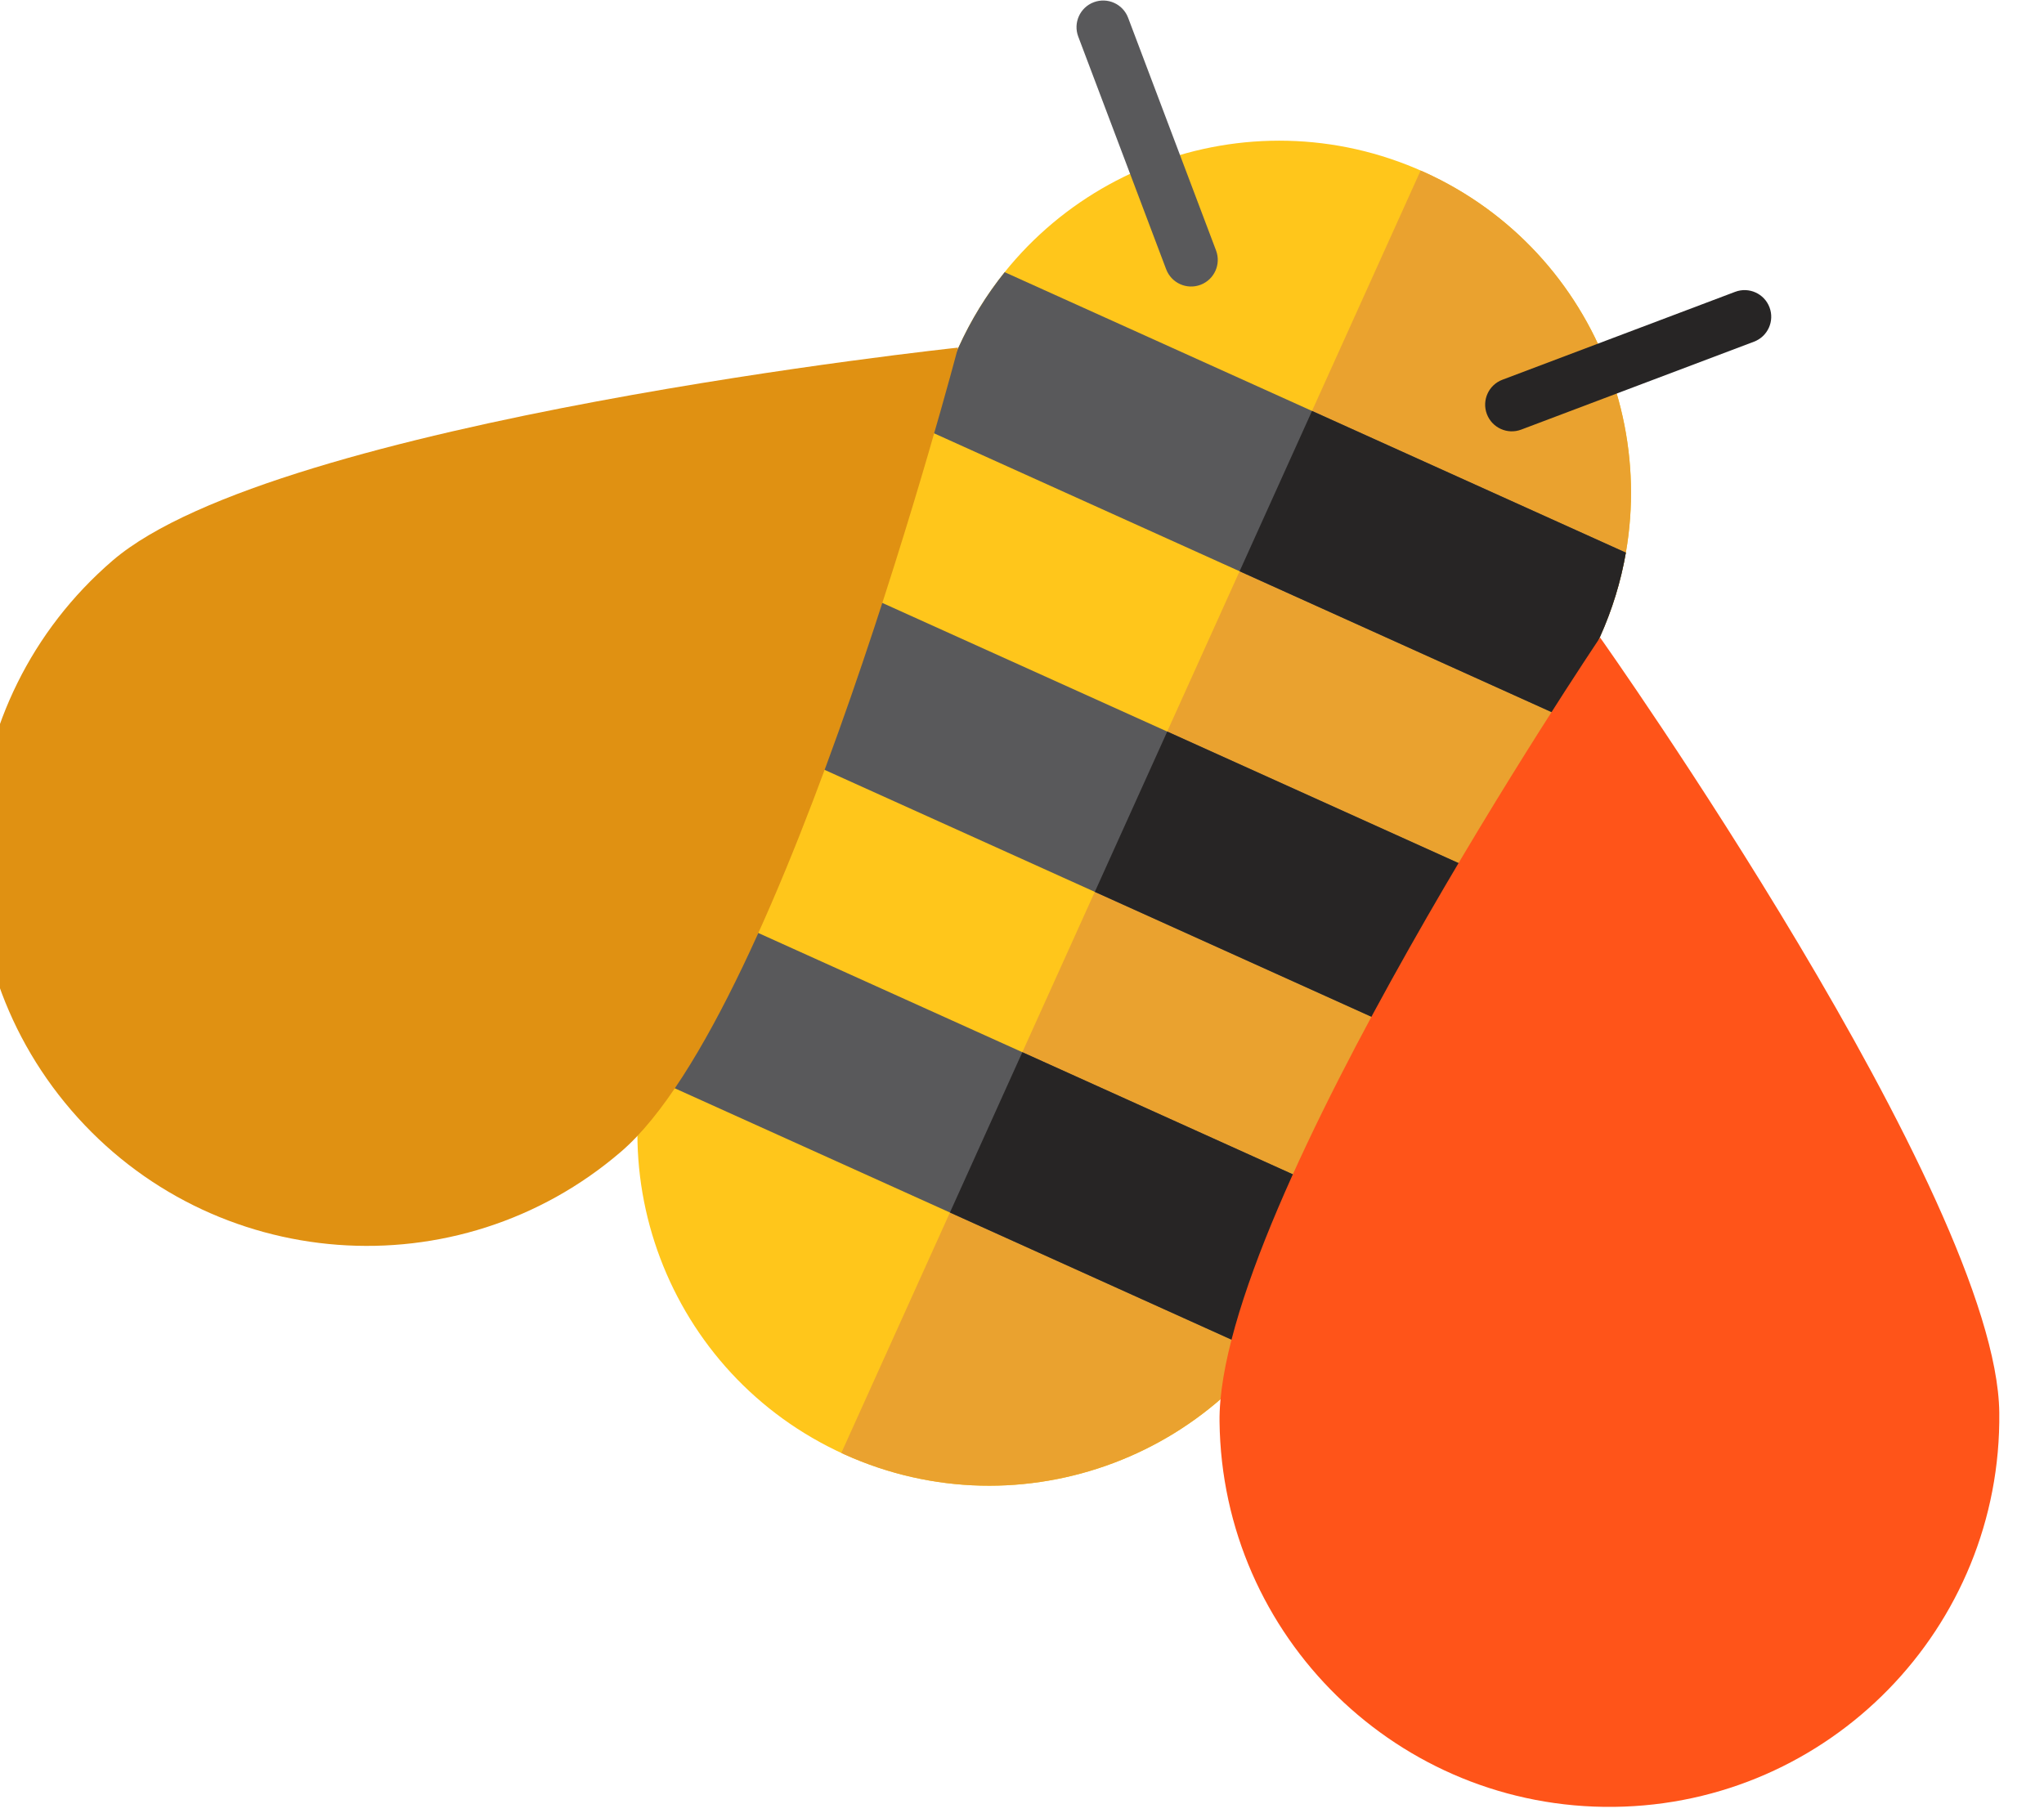 <?xml version="1.0" encoding="UTF-8" standalone="no"?>
<!-- Created with Inkscape (http://www.inkscape.org/) -->

<svg
   width="11.24mm"
   height="9.974mm"
   viewBox="0 0 11.24 9.974"
   version="1.1"
   id="svg251"
   inkscape:version="1.2.2 (732a01da63, 2022-12-09)"
   sodipodi:docname="icon.svg"
   xmlns:inkscape="http://www.inkscape.org/namespaces/inkscape"
   xmlns:sodipodi="http://sodipodi.sourceforge.net/DTD/sodipodi-0.dtd"
   xmlns="http://www.w3.org/2000/svg"
   xmlns:svg="http://www.w3.org/2000/svg">
  <sodipodi:namedview
     id="namedview253"
     pagecolor="#ffffff"
     bordercolor="#000000"
     borderopacity="0.25"
     inkscape:showpageshadow="2"
     inkscape:pageopacity="0.0"
     inkscape:pagecheckerboard="0"
     inkscape:deskcolor="#d1d1d1"
     inkscape:document-units="mm"
     showgrid="false"
     inkscape:zoom="5.8012346"
     inkscape:cx="-1.8961481"
     inkscape:cy="32.837838"
     inkscape:window-width="1920"
     inkscape:window-height="1001"
     inkscape:window-x="-9"
     inkscape:window-y="-9"
     inkscape:window-maximized="1"
     inkscape:current-layer="g174" />
  <defs
     id="defs248" />
  <g
     inkscape:label="Layer 1"
     inkscape:groupmode="layer"
     id="layer1"
     transform="translate(-40.387,-122.992)">
    <g
       id="g174"
       transform="matrix(0.031,0.014,-0.014,0.031,42.179,116.151)">
      <path
         style="fill:#ffc61b"
         d="m 256,363.129 v 0 c -31.418,0 -56.889,-25.471 -56.889,-56.889 V 192.462 c 0,-31.418 25.471,-56.889 56.889,-56.889 v 0 c 31.418,0 56.889,25.471 56.889,56.889 V 306.24 c 0,31.42 -25.471,56.889 -56.889,56.889 z"
         id="path80" />
      <path
         style="fill:#eaa22f"
         d="m 256,135.573 v 0 c -0.193,0 -0.383,0.012 -0.576,0.016 v 227.526 c 0.193,0.002 0.383,0.014 0.574,0.014 v 0 c 31.418,0 56.889,-25.471 56.889,-56.889 V 192.462 C 312.889,161.044 287.418,135.573 256,135.573 Z"
         id="path82" />
      <g
         id="g90">
        <path
           style="fill:#59595b"
           d="m 199.111,192.462 v 14.222 h 113.778 v -14.222 c 0,-4.911 -0.622,-9.676 -1.793,-14.222 H 200.904 c -1.171,4.546 -1.793,9.311 -1.793,14.222 z"
           id="path84" />
        <rect
           x="199.111"
           y="235.123"
           style="fill:#59595b"
           width="113.778"
           height="28.444"
           id="rect86" />
        <path
           style="fill:#59595b"
           d="m 199.111,292.018 v 14.222 c 0,4.911 0.622,9.676 1.793,14.222 h 110.192 c 1.171,-4.546 1.793,-9.311 1.793,-14.222 v -14.222 z"
           id="path88" />
      </g>
      <g
         id="g98">
        <path
           style="fill:#272525"
           d="m 312.889,192.462 c 0,-4.911 -0.622,-9.676 -1.793,-14.222 h -55.672 v 28.444 h 57.465 z"
           id="path92" />
        <rect
           x="255.431"
           y="235.123"
           style="fill:#272525"
           width="57.458"
           height="28.444"
           id="rect94" />
        <path
           style="fill:#272525"
           d="m 255.424,292.018 v 28.444 h 55.672 c 1.171,-4.546 1.793,-9.311 1.793,-14.222 v -14.222 z"
           id="path96" />
      </g>
      <path
         style="fill:#e09112"
         d="m 88.662,280.1 c 14.707,-31.554 110.389,-87.638 110.389,-87.638 0,0 18.584,109.34 3.877,140.895 -14.707,31.555 -52.207,45.211 -83.761,30.505 C 87.612,349.155 73.957,311.655 88.662,280.1 Z"
         id="path100" />
      <path
         style="fill:#ff5419"
         d="m 423.338,280.1 c -14.707,-31.554 -110.389,-87.638 -110.389,-87.638 0,0 -18.584,109.34 -3.877,140.895 14.707,31.554 52.207,45.211 83.761,30.505 31.555,-14.707 45.21,-52.207 30.505,-83.762 z"
         id="path102" />
      <path
         style="fill:#59595b"
         d="m 227.556,168.329 c -1.103,0 -2.205,-0.421 -3.048,-1.262 l -28.444,-28.444 c -1.684,-1.684 -1.684,-4.411 0,-6.094 1.684,-1.683 4.411,-1.684 6.094,0 l 28.444,28.444 c 1.684,1.684 1.684,4.411 0,6.094 -0.842,0.84 -1.945,1.262 -3.046,1.262 z"
         id="path104" />
      <path
         style="fill:#272525"
         d="m 284.444,168.329 c -1.103,0 -2.205,-0.421 -3.048,-1.262 -1.684,-1.684 -1.684,-4.411 0,-6.094 l 28.444,-28.444 c 1.684,-1.684 4.411,-1.684 6.094,0 1.683,1.684 1.684,4.411 0,6.094 l -28.444,28.444 c -0.839,0.84 -1.942,1.262 -3.046,1.262 z"
         id="path106" />
      <g
         id="g108" />
      <g
         id="g110" />
      <g
         id="g112" />
      <g
         id="g114" />
      <g
         id="g116" />
      <g
         id="g118" />
      <g
         id="g120" />
      <g
         id="g122" />
      <g
         id="g124" />
      <g
         id="g126" />
      <g
         id="g128" />
      <g
         id="g130" />
      <g
         id="g132" />
      <g
         id="g134" />
      <g
         id="g136" />
    </g>
  </g>
</svg>
